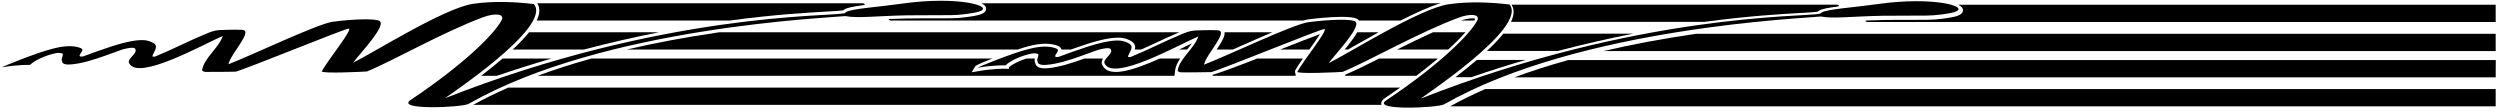 <?xml version="1.0" encoding="UTF-8"?>
<svg xmlns="http://www.w3.org/2000/svg" xmlns:xlink="http://www.w3.org/1999/xlink" width="493pt" height="22pt" viewBox="0 0 493 22" version="1.1">
<g id="surface1">
<path style=" stroke:none;fill-rule:nonzero;fill:rgb(0%,0%,0%);fill-opacity:1;" d="M 105.84 4.047 L 143.922 4.047 C 152.688 2.863 159.281 2.492 162.98 2.281 C 164.555 2.195 165.73 2.129 166.246 2.047 C 166.336 1.984 166.438 1.914 166.566 1.836 C 167.113 1.504 168.285 1.277 170.164 1.031 C 171.004 0.922 170.203 0.641 170.203 0.641 L 105.941 0.641 C 106.293 1.172 106.422 1.801 106.328 2.516 C 106.266 2.984 106.102 3.496 105.84 4.047 "/>
<path style=" stroke:none;fill-rule:nonzero;fill:rgb(0%,0%,0%);fill-opacity:1;" d="M 129.934 6.367 L 104.328 6.367 C 103.504 7.395 102.434 8.531 101.105 9.77 L 115.125 9.77 C 120.363 8.391 125.32 7.273 129.934 6.367 "/>
<path style=" stroke:none;fill-rule:nonzero;fill:rgb(0%,0%,0%);fill-opacity:1;" d="M 94.879 14.949 L 97.984 14.949 C 101.656 13.695 105.238 12.562 108.715 11.547 L 99.105 11.547 C 97.859 12.613 96.453 13.746 94.879 14.949 "/>
<path style=" stroke:none;fill-rule:nonzero;fill:rgb(0%,0%,0%);fill-opacity:1;" d="M 178.848 3.023 C 181.461 2.973 187.293 3.023 187.609 2.984 C 189.191 2.98 191.883 2.645 193.031 2.293 C 196.391 1.258 188.969 -0.863 177.844 0.723 C 173.266 1.375 167.961 1.707 166.891 2.363 C 166.887 2.367 166.512 2.621 166.516 2.625 C 163.477 3.289 130.742 2.469 87.816 19.344 C 87.215 19.582 109.105 5.375 105.289 0.801 C 101.562 0.359 97.355 0.168 93.305 0.75 C 87.621 1.562 73.27 10.617 69.637 12.359 C 70.84 10.684 76.152 5.184 74.902 4.172 C 74.25 3.645 70.156 3.703 65.68 4.281 C 62.648 4.676 50.027 10.746 45.047 12.672 C 45.488 10.547 50.117 5.941 47.695 5.883 C 46.277 5.793 43.164 5.934 43.141 5.938 C 42.152 6.027 41.414 6.348 40.645 6.656 C 37.02 8.156 34.148 9.699 30.598 11.145 C 30.406 11.223 30.023 11.164 30.055 11.051 C 30.289 10.215 31.371 9.156 30.27 8.496 C 29.445 8.113 28.363 7.078 21.781 9.223 C 20.102 9.77 18 10.52 16.387 11.121 C 16.223 11.184 15.52 11.234 15.73 10.84 C 15.879 10.371 16.664 9.832 15.961 9.504 C 15.223 9.203 13.652 8.742 10.457 9.586 C 6.988 10.457 0.383 13.199 0.332 13.281 C 3.789 12.695 5.938 12.805 5.91 12.801 C 7.004 11.742 9.414 10.785 11.082 10.473 C 11.543 10.391 12.457 10.438 12.402 10.742 C 12.371 11.238 11.98 11.695 12.262 12.133 C 12.328 13.48 17.184 12.105 17.238 12.102 C 19.898 11.359 21.512 10.672 23.977 9.812 C 24.277 9.711 26.332 9.125 26.648 9.605 C 27.285 10.574 24.898 11.57 25.488 12.504 C 27.293 15.953 39.934 8.824 43.926 7.094 C 43.227 9.371 40.258 11.418 39.867 13.758 C 39.82 14 40.168 14.172 40.57 14.18 C 42.395 14.195 44.664 14.168 46.461 14.133 C 48.703 13.543 68.16 5.574 68.785 5.637 C 69.645 5.723 64.625 11.887 63.457 14.059 C 63.348 14.574 72.113 14.121 72.359 14.094 C 77.145 12.176 87.527 6.234 95.391 3.352 C 97.465 2.594 99.602 2.652 98.922 3.969 C 97.512 6.703 91.43 12.73 80.992 19.699 C 77.879 21.781 91.059 21.195 92.387 20.492 C 119.191 5.199 163.797 3.531 166.668 3.172 C 169.195 3.641 172.742 3.141 178.848 3.023 "/>
<path style=" stroke:none;fill-rule:nonzero;fill:rgb(0%,0%,0%);fill-opacity:1;" d="M 194.441 1.523 C 194.535 1.941 194.398 2.52 193.211 2.883 C 192.027 3.246 189.328 3.598 187.637 3.602 C 187.406 3.621 186.66 3.621 184.441 3.621 C 182.57 3.617 180.242 3.617 178.859 3.645 C 177.684 3.664 176.609 3.703 175.613 3.742 C 174.781 3.777 175.578 4.047 175.578 4.047 L 257.016 4.047 C 257.438 3.926 257.801 3.844 258.086 3.805 C 258.426 3.762 266.438 2.738 267.777 3.828 C 267.855 3.891 267.918 3.965 267.977 4.047 L 276.211 4.047 C 279.121 2.559 281.93 1.277 284.094 0.641 L 193.543 0.641 C 194.051 0.898 194.367 1.191 194.441 1.523 "/>
<path style=" stroke:none;fill-rule:nonzero;fill:rgb(0%,0%,0%);fill-opacity:1;" d="M 290.855 3.82 C 290.883 3.77 290.898 3.73 290.906 3.703 C 290.625 3.555 289.547 3.551 288.16 4.047 L 290.734 4.047 C 290.777 3.969 290.82 3.895 290.855 3.82 "/>
<path style=" stroke:none;fill-rule:nonzero;fill:rgb(0%,0%,0%);fill-opacity:1;" d="M 235.02 8.559 C 234.629 8.746 234.211 8.953 233.766 9.168 C 233.352 9.371 232.938 9.57 232.527 9.77 L 234.094 9.77 C 234.422 9.359 234.742 8.957 235.02 8.559 "/>
<path style=" stroke:none;fill-rule:nonzero;fill:rgb(0%,0%,0%);fill-opacity:1;" d="M 265.168 9.77 L 265.816 9.77 C 266.094 9.613 266.375 9.449 266.672 9.281 C 268.234 8.395 270.012 7.383 271.855 6.367 L 267.645 6.367 C 267.117 7.32 266.238 8.469 265.168 9.77 "/>
<path style=" stroke:none;fill-rule:nonzero;fill:rgb(0%,0%,0%);fill-opacity:1;" d="M 243.102 9.77 C 243.578 9.559 244.062 9.348 244.551 9.129 C 246.715 8.176 248.906 7.211 250.902 6.367 L 241.48 6.367 C 241.602 7.156 240.953 8.227 239.926 9.77 L 243.102 9.77 "/>
<path style=" stroke:none;fill-rule:nonzero;fill:rgb(0%,0%,0%);fill-opacity:1;" d="M 225.047 9.77 C 226.012 9.336 226.957 8.898 227.93 8.445 C 229.391 7.762 230.906 7.059 232.555 6.367 L 141.82 6.367 C 135.031 7.355 128.98 8.512 123.59 9.77 L 200.676 9.77 C 201.586 9.469 202.344 9.234 202.789 9.121 C 205.246 8.473 207.176 8.453 208.68 9.066 C 209.117 9.273 209.266 9.551 209.32 9.75 C 209.32 9.758 209.32 9.762 209.324 9.77 L 211.156 9.77 C 212.219 9.391 213.23 9.047 214.074 8.77 C 220.383 6.715 221.918 7.508 222.836 7.98 C 222.898 8.016 222.961 8.047 223.016 8.074 L 223.043 8.086 L 223.07 8.102 C 223.855 8.574 223.938 9.199 223.805 9.77 L 225.047 9.77 "/>
<path style=" stroke:none;fill-rule:nonzero;fill:rgb(0%,0%,0%);fill-opacity:1;" d="M 260.301 6.723 C 258.707 7.301 255.566 8.531 252.422 9.77 L 258.199 9.77 C 258.902 8.789 259.777 7.562 260.301 6.723 "/>
<path style=" stroke:none;fill-rule:nonzero;fill:rgb(0%,0%,0%);fill-opacity:1;" d="M 275.496 9.77 L 285.582 9.77 C 286.969 8.504 288.105 7.359 288.984 6.367 L 282.566 6.367 C 280.219 7.43 277.812 8.609 275.496 9.77 "/>
<path style=" stroke:none;fill-rule:nonzero;fill:rgb(0%,0%,0%);fill-opacity:1;" d="M 195.695 11.547 L 116.617 11.547 C 112.668 12.645 109.145 13.793 106.008 14.949 L 231.602 14.949 L 231.746 13.777 C 231.875 12.992 232.25 12.258 232.727 11.547 L 228.707 11.547 C 223.191 13.996 218.703 15.316 217.434 12.945 C 217.441 12.953 217.441 12.961 217.449 12.969 L 217.422 12.926 C 217.426 12.934 217.43 12.938 217.434 12.945 C 217.129 12.438 217.258 11.961 217.508 11.547 L 213.852 11.547 C 212.652 11.98 211.438 12.402 209.887 12.836 L 209.812 12.855 L 209.801 12.855 C 209.789 12.859 209.773 12.863 209.758 12.867 C 206.074 13.812 205.039 13.469 204.578 13.129 C 204.355 12.965 204.211 12.73 204.156 12.469 C 203.992 12.141 204.012 11.82 204.074 11.547 L 202.395 11.547 C 201.137 11.941 199.773 12.57 198.988 13.238 L 198.957 13.574 C 198.938 13.574 198.355 13.559 198.355 13.559 C 197.824 13.543 195.863 13.527 192.922 14.031 L 191.613 14.25 L 192.281 13.105 C 192.422 12.875 193.883 12.242 195.695 11.547 "/>
<path style=" stroke:none;fill-rule:nonzero;fill:rgb(0%,0%,0%);fill-opacity:1;" d="M 239.141 14.75 L 239.129 14.949 L 255.422 14.949 C 255.422 14.949 255.621 14.789 255.496 14.656 C 255.352 14.492 255.395 13.902 255.395 13.902 C 255.711 13.316 256.273 12.484 256.934 11.547 L 247.906 11.547 C 243.652 13.219 240.078 14.504 239.141 14.75 "/>
<path style=" stroke:none;fill-rule:nonzero;fill:rgb(0%,0%,0%);fill-opacity:1;" d="M 265.316 14.707 C 265.234 14.738 265.27 14.949 265.27 14.949 L 279.293 14.949 C 280.863 13.762 282.285 12.625 283.555 11.547 L 271.949 11.547 C 269.309 12.875 267.016 14.008 265.316 14.707 "/>
<path style=" stroke:none;fill-rule:nonzero;fill:rgb(0%,0%,0%);fill-opacity:1;" d="M 273.133 19.324 C 274.172 18.629 275.164 17.945 276.117 17.27 L 100.234 17.27 C 97.586 18.43 95.293 19.578 93.324 20.676 L 272.422 20.676 C 272.324 20.367 272.336 19.852 273.133 19.324 "/>
<path style=" stroke:none;fill-rule:nonzero;fill:rgb(0%,0%,0%);fill-opacity:1;" d="M 371.23 3.109 C 373.84 3.059 379.672 3.109 379.988 3.07 C 381.574 3.066 384.266 2.73 385.41 2.379 C 388.773 1.344 381.348 -0.781 370.227 0.809 C 365.648 1.461 360.344 1.793 359.273 2.449 C 359.266 2.453 358.895 2.707 358.898 2.711 C 355.859 3.375 323.121 2.555 280.199 19.43 C 279.598 19.664 301.488 5.461 297.672 0.887 C 293.945 0.445 289.734 0.254 285.688 0.836 C 280.004 1.648 265.648 10.703 262.02 12.445 C 263.219 10.77 268.531 5.27 267.285 4.258 C 266.633 3.727 262.535 3.789 258.062 4.367 C 255.027 4.762 242.406 10.832 237.43 12.754 C 237.867 10.633 242.496 6.027 240.078 5.969 C 238.656 5.879 235.547 6.02 235.52 6.023 C 234.535 6.113 233.793 6.434 233.027 6.742 C 229.398 8.242 226.531 9.785 222.98 11.23 C 222.785 11.309 222.406 11.25 222.438 11.137 C 222.668 10.301 223.754 9.242 222.648 8.582 C 221.828 8.199 220.746 7.16 214.16 9.309 C 212.484 9.855 210.383 10.605 208.766 11.207 C 208.605 11.27 207.902 11.316 208.113 10.922 C 208.258 10.457 209.047 9.918 208.34 9.59 C 207.605 9.289 206.035 8.828 202.84 9.668 C 199.371 10.543 192.766 13.281 192.715 13.367 C 196.168 12.781 198.316 12.891 198.289 12.887 C 199.387 11.828 201.797 10.867 203.461 10.559 C 203.926 10.473 204.84 10.523 204.785 10.824 C 204.754 11.324 204.359 11.781 204.645 12.215 C 204.711 13.562 209.566 12.188 209.617 12.188 C 212.277 11.445 213.895 10.758 216.359 9.898 C 216.656 9.793 218.715 9.207 219.027 9.691 C 219.664 10.656 217.281 11.656 217.867 12.586 C 219.672 16.039 232.316 8.91 236.305 7.18 C 235.609 9.457 232.637 11.504 232.25 13.844 C 232.199 14.086 232.551 14.258 232.953 14.262 C 234.773 14.281 237.043 14.254 238.844 14.219 C 241.082 13.629 260.543 5.656 261.168 5.723 C 262.023 5.809 257.008 11.969 255.84 14.145 C 255.727 14.656 264.496 14.207 264.742 14.18 C 269.527 12.262 279.91 6.32 287.77 3.438 C 289.844 2.68 291.984 2.738 291.305 4.055 C 289.891 6.789 283.809 12.816 273.371 19.785 C 270.258 21.863 283.441 21.281 284.766 20.578 C 311.57 5.285 356.176 3.617 359.051 3.254 C 361.574 3.727 365.121 3.227 371.23 3.109 "/>
<path style=" stroke:none;fill-rule:nonzero;fill:rgb(0%,0%,0%);fill-opacity:1;" d="M 298.453 2.785 C 298.391 3.254 298.227 3.766 297.965 4.316 L 336.047 4.316 C 344.812 3.137 351.406 2.762 355.102 2.555 C 356.68 2.465 357.855 2.398 358.371 2.316 C 358.461 2.254 358.562 2.184 358.691 2.105 C 359.238 1.773 360.41 1.547 362.289 1.301 C 363.129 1.191 362.328 0.914 362.328 0.914 L 298.066 0.914 C 298.418 1.445 298.547 2.07 298.453 2.785 "/>
<path style=" stroke:none;fill-rule:nonzero;fill:rgb(0%,0%,0%);fill-opacity:1;" d="M 322.059 6.637 L 296.453 6.637 C 295.629 7.668 294.559 8.801 293.23 10.039 L 307.25 10.039 C 312.488 8.66 317.445 7.543 322.059 6.637 "/>
<path style=" stroke:none;fill-rule:nonzero;fill:rgb(0%,0%,0%);fill-opacity:1;" d="M 287.004 15.223 L 290.109 15.223 C 293.781 13.965 297.363 12.832 300.84 11.82 L 291.23 11.82 C 289.984 12.883 288.578 14.02 287.004 15.223 "/>
<path style=" stroke:none;fill-rule:nonzero;fill:rgb(0%,0%,0%);fill-opacity:1;" d="M 387.074 1.82 C 387.164 2.238 387.027 2.816 385.844 3.18 C 384.656 3.543 381.957 3.895 380.266 3.898 C 380.035 3.914 379.289 3.918 377.07 3.918 C 375.203 3.914 372.875 3.914 371.488 3.941 C 370.316 3.961 369.238 4 368.246 4.039 C 367.414 4.074 368.207 4.344 368.207 4.344 L 492.148 4.344 L 492.148 0.938 L 386.176 0.938 C 386.684 1.191 386.996 1.488 387.074 1.82 "/>
<path style=" stroke:none;fill-rule:nonzero;fill:rgb(0%,0%,0%);fill-opacity:1;" d="M 316.219 10.066 L 492.148 10.066 L 492.148 6.66 L 334.449 6.66 C 327.664 7.652 321.609 8.809 316.219 10.066 "/>
<path style=" stroke:none;fill-rule:nonzero;fill:rgb(0%,0%,0%);fill-opacity:1;" d="M 309.246 11.844 C 305.301 12.941 301.777 14.09 298.641 15.246 L 492.148 15.246 L 492.168 11.844 L 309.246 11.844 "/>
<path style=" stroke:none;fill-rule:nonzero;fill:rgb(0%,0%,0%);fill-opacity:1;" d="M 285.953 20.969 L 492.148 20.969 L 492.148 17.566 L 292.863 17.566 C 290.215 18.727 287.926 19.875 285.953 20.969 "/>
</g>
</svg>
